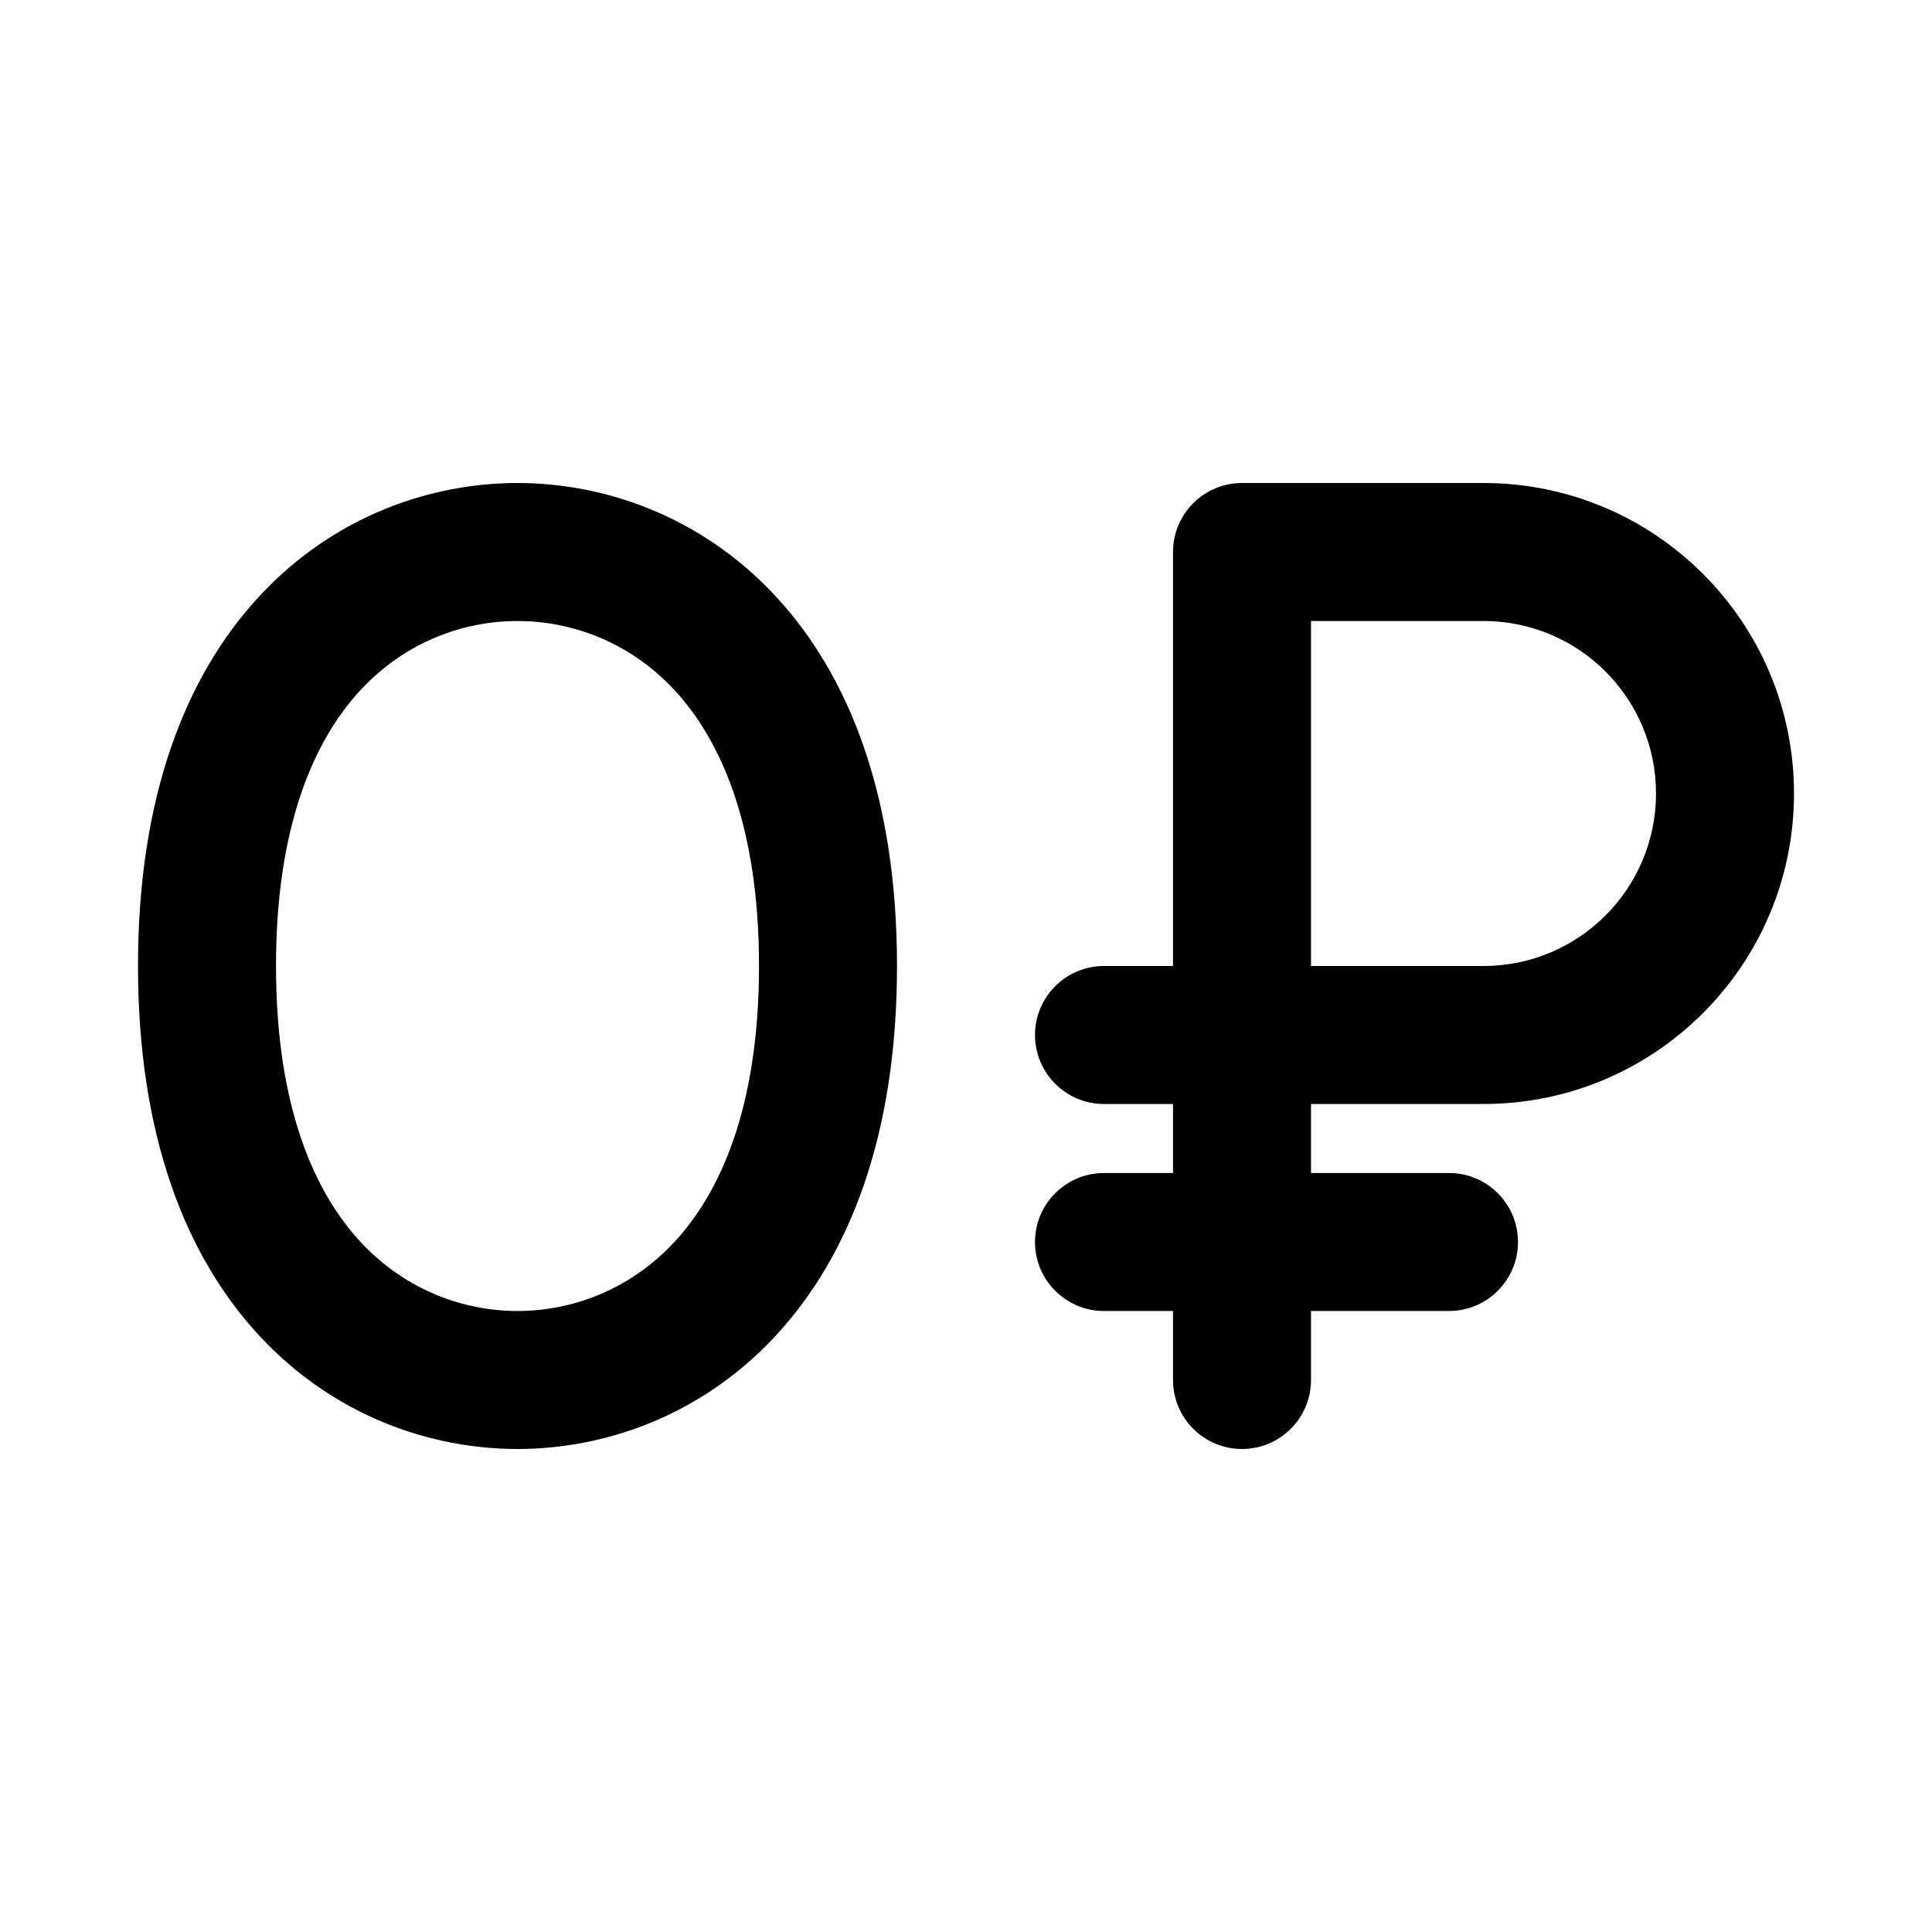 <svg fill="none" height="28" viewBox="0 0 28 28" width="28" xmlns="http://www.w3.org/2000/svg"><path clip-rule="evenodd" d="m5.231 9.995c-.661.708-1.231 1.941-1.231 4.005s.57 3.297 1.231 4.005c.665.712 1.514.995 2.269.995s1.604-.282 2.269-.995c.661-.708 1.231-1.941 1.231-4.005s-.57-3.297-1.231-4.005c-.665-.712-1.514-.995-2.269-.995s-1.604.282-2.269.995zm-1.462-1.365c1.085-1.163 2.486-1.63 3.731-1.63s2.646.468 3.731 1.63c1.089 1.167 1.769 2.934 1.769 5.37s-.68 4.203-1.769 5.37c-1.085 1.163-2.486 1.63-3.731 1.63s-2.646-.468-3.731-1.63c-1.089-1.167-1.769-2.934-1.769-5.37s.68-4.203 1.769-5.37zm13.231-.63c0-.552.448-1 1-1h3.5c2.485 0 4.5 2.015 4.5 4.5 0 2.485-2.015 4.5-4.5 4.5h-2.5v1h2c.552 0 1 .448 1 1s-.448 1-1 1h-2v1c0 .552-.448 1-1 1s-1-.448-1-1v-1h-1c-.552 0-1-.448-1-1s.448-1 1-1h1v-1h-1c-.552 0-1-.448-1-1s.448-1 1-1h1zm2 6h2.5c1.381 0 2.5-1.119 2.5-2.5s-1.119-2.5-2.5-2.5h-2.5z" fill="currentColor" fill-rule="evenodd"/></svg>
